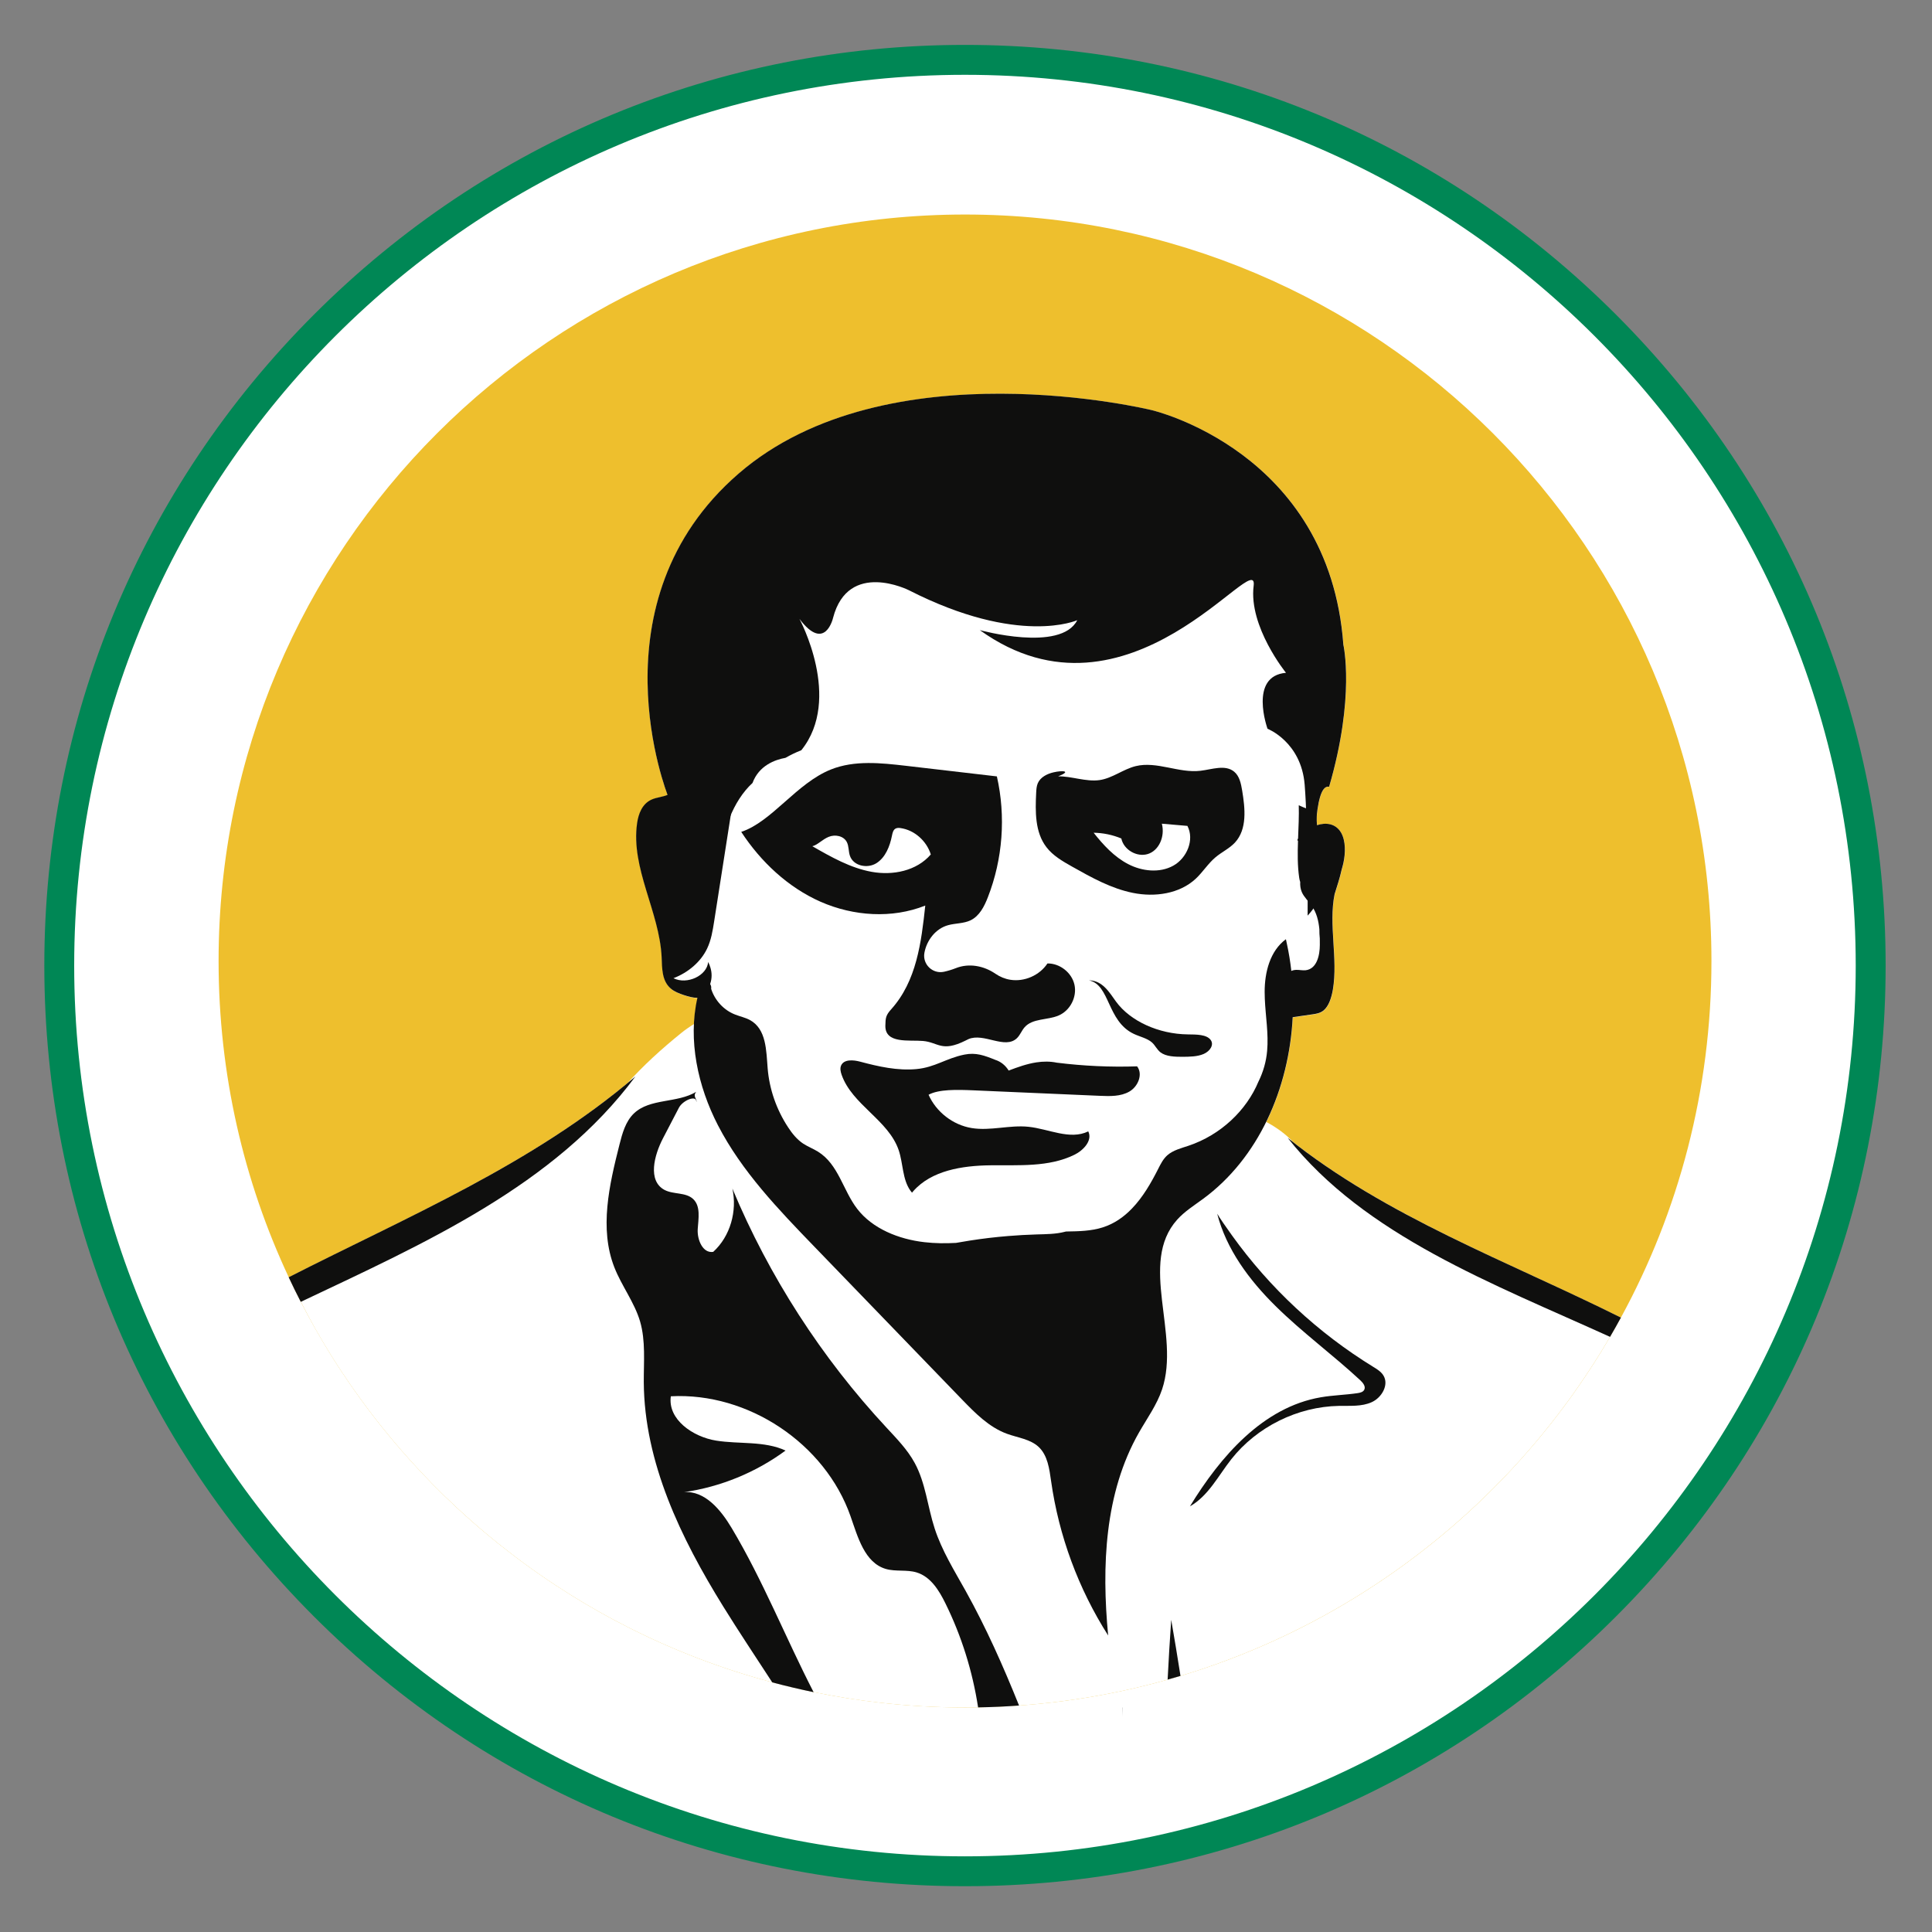 <?xml version="1.0" encoding="utf-8"?>
<!-- Generator: Adobe Illustrator 24.3.0, SVG Export Plug-In . SVG Version: 6.00 Build 0)  -->
<svg version="1.1" id="Layer_1" xmlns="http://www.w3.org/2000/svg" xmlns:xlink="http://www.w3.org/1999/xlink" x="0px" y="0px"
	 viewBox="0 0 500 500" style="enable-background:new 0 0 500 500;" xml:space="preserve">
<rect x="0" y="0" width="500" height="500" fill="#808080" stroke="none"/>
<style type="text/css">
	.st0{fill:#FFFFFF;}
	.st1{fill:#EEBF2D;}
	.st2{fill:#283015;}
	.st3{fill:#0F0F0E;}
	.st4{fill:#008755;}
</style>
<circle class="st0" cx="249.13" cy="250.47" r="234.6"/>
<g>
	<path class="st1" d="M442.92,248.71c0,33.43-8.49,64.87-23.43,92.28c-0.91,1.68-1.85,3.35-2.81,4.99
		c-2.78,4.76-5.76,9.39-8.92,13.88c-0.86,1.23-1.73,2.45-2.63,3.65c-4.85,6.56-10.11,12.8-15.74,18.69
		c-0.22,0.23-0.45,0.47-0.67,0.7c-22.64,23.45-51.17,41.18-83.2,50.82c-1.1,0.33-2.21,0.65-3.33,0.96
		c-1.95,0.56-3.91,1.07-5.88,1.56c-1.84,0.46-3.69,0.89-5.55,1.29c-8.14,1.76-16.48,3.01-24.97,3.7c-0.67,0.06-1.36,0.11-2.04,0.15
		c-3.51,0.26-7.04,0.42-10.6,0.48c-0.13,0-0.27,0.01-0.4,0.01c-0.99,0.01-2,0.02-2.99,0.02c-7.57,0-15.04-0.44-22.38-1.29
		c-2.75-0.32-5.48-0.69-8.19-1.12c-2.89-0.46-5.76-0.98-8.61-1.57c-3.61-0.75-7.17-1.59-10.7-2.53
		c-13.09-3.48-25.63-8.31-37.46-14.32c-5.05-2.56-9.98-5.34-14.76-8.33c-5.43-3.39-10.7-7.04-15.76-10.96
		c-7.99-6.14-15.48-12.91-22.39-20.22c-7.85-8.27-14.95-17.23-21.24-26.78c-0.89-1.36-1.76-2.71-2.62-4.09
		c-2.78-4.47-5.39-9.06-7.8-13.77c-1.08-2.1-2.13-4.23-3.13-6.37c-11.65-24.85-18.15-52.59-18.15-81.84
		c0-106.69,86.49-193.18,193.18-193.18C356.43,55.54,442.92,142.02,442.92,248.71z"/>
	<path class="st2" d="M200.58,319.42c-0.32-1.44-0.86-2.84-1.65-4.1C199.46,316.7,200.02,318.06,200.58,319.42z"/>
	<path class="st2" d="M301.8,324.69c-0.04-0.15-0.08-0.29-0.12-0.44C301.48,324.09,301.55,324.28,301.8,324.69z"/>
	<path class="st0" d="M85.64,350.69c0.85,1.38,1.73,2.73,2.62,4.09c6.29,9.55,13.39,18.51,21.24,26.78
		c6.91,7.3,14.4,14.07,22.39,20.22c5.06,3.92,10.33,7.57,15.76,10.96c4.78,2.99,9.71,5.77,14.76,8.33
		c11.83,6.01,24.37,10.84,37.46,14.32c3.53,0.94,7.09,1.79,10.7,2.53c2.85,0.58,5.72,1.11,8.61,1.57c2.71,0.44,5.44,0.81,8.19,1.12
		c7.34,0.85,14.81,1.29,22.38,1.29c1,0,2-0.01,2.99-0.02c0.13,0,0.27-0.01,0.4-0.01c3.56-0.06,7.09-0.22,10.6-0.48
		c0.68-0.04,1.36-0.1,2.04-0.15c8.49-0.7,16.83-1.94,24.97-3.7c1.86-0.4,3.71-0.83,5.55-1.29c1.98-0.49,3.94-1.01,5.88-1.56
		c1.11-0.31,2.22-0.63,3.33-0.96c32.03-9.64,60.56-27.38,83.2-50.82c0.23-0.23,0.45-0.47,0.68-0.7
		c5.63-5.88,10.89-12.13,15.74-18.69c0.9-1.2,1.77-2.42,2.63-3.65c3.16-4.49,6.14-9.12,8.92-13.88c0.96-1.64,1.91-3.31,2.81-4.99
		c-28.6-14.27-59.36-25.55-84.73-45.35c-1.97-2.12-4.39-3.87-7.03-5.28c4.05-8.24,6.37-17.55,6.85-27.07
		c1.71-0.25,3.41-0.49,5.11-0.74c0.98-0.14,2-0.3,2.86-0.99c1.35-1.09,2.06-3.28,2.43-5.42c1.36-8.04-1.16-16.76,0.44-24.67
		c0.66-2.1,1.35-4.2,1.82-6.33c0.17-0.56,0.31-1.13,0.45-1.71c0.58-2.64,0.63-5.77-0.59-7.9c-1.43-2.48-4.03-2.71-6.24-1.97
		c-0.06-0.74-0.09-1.49-0.1-2.23c0.45-4.36,1.37-8.14,3.23-7.7c6.81-23.36,3.7-36.77,3.7-36.77c-3.65-50.15-49.6-60.71-49.6-60.71
		s-68.47-16.81-106.89,16.41c-37.12,32.09-19.64,79.97-18.4,83.19c-1.3,0.55-2.83,0.65-4.12,1.24c-2.43,1.11-3.38,3.72-3.72,6.1
		c-1.67,11.66,5.79,22.9,6.35,34.65c0.13,2.91,0.02,6.22,2.44,8.21c0.94,0.78,2.16,1.23,3.37,1.64c1.11,0.36,2.29,0.7,3.45,0.7
		c-0.5,2.19-0.79,4.43-0.9,6.68c-1.15,0.71-2.28,1.48-3.39,2.38c-5.16,4.18-9.75,8.36-13.91,12.99
		c-26.31,21.74-57.7,34.95-87.62,50.21c0.93,2.01,1.92,3.99,2.93,5.96v0c0.07,0.13,0.13,0.27,0.2,0.41
		C80.24,341.63,82.85,346.22,85.64,350.69z"/>
	<g>
		<path class="st3" d="M239.46,234.36c-1.03,9.52-2.24,19.54-8.83,26.85c-1.36,1.52-1.47,2.2-1.5,4.23
			c-0.09,4.76,6.15,3.65,9.73,3.96c4,0.35,4.81,2.99,11.02-0.1c0.24-0.12,0.5-0.25,0.74-0.37c4-1.73,9.44,2.74,12.56-0.25
			c0.82-0.79,1.21-1.93,1.96-2.8c2.09-2.41,5.98-1.81,8.9-3.1c2.95-1.3,4.72-4.79,4.03-7.93c-0.69-3.13-3.78-5.56-6.99-5.51
			c-2.04,3.09-5.97,4.81-9.63,4.22c-1.38-0.22-2.69-0.77-3.84-1.56c-3.02-2.07-6.85-2.79-10.25-1.44c-0.99,0.39-2.01,0.7-3.05,0.93
			c-2.95,0.64-5.6-1.93-5.08-4.88c0.59-3.27,2.91-6.3,6.16-7.18c1.91-0.52,4-0.4,5.78-1.25c2.31-1.11,3.57-3.6,4.49-5.98
			c3.86-9.89,4.68-20.93,2.33-31.27c-7.84-0.91-15.67-1.83-23.52-2.74c-6.5-0.75-13.32-1.48-19.4,0.94
			c-8.94,3.56-15.27,13.52-23.24,16.16c5.06,7.73,12.08,14.35,20.55,18.09C220.88,237.11,230.85,237.79,239.46,234.36z M210.23,219
			c1.38-0.32,2.59-1.77,4.25-2.43c1.63-0.67,3.84-0.27,4.68,1.36c0.55,1.07,0.4,2.39,0.8,3.55c0.91,2.68,4.58,3.37,6.89,1.89
			c2.31-1.48,3.44-4.33,3.99-7.1c0.14-0.68,0.3-1.44,0.87-1.8c0.4-0.25,0.91-0.23,1.37-0.16c3.54,0.5,6.71,3.28,7.81,6.82
			c-3.68,4.28-9.83,5.49-15.3,4.5C220.1,224.64,215.11,221.8,210.23,219z"/>
		<path class="st3" d="M277.48,224.29c5.01,2.82,10.13,5.68,15.77,6.8c5.64,1.13,12,0.24,16.2-3.67c1.85-1.73,3.21-3.96,5.15-5.58
			c1.61-1.35,3.58-2.25,5.01-3.79c3.19-3.46,2.63-8.82,1.86-13.46c-0.3-1.77-0.67-3.71-2.06-4.87c-2.32-1.93-5.75-0.59-8.75-0.24
			c-5.59,0.66-11.27-2.54-16.73-1.21c-3.27,0.8-6.05,3.15-9.39,3.62c-3.47,0.49-7.34-1.05-10.69-0.97c3.6-1.43,1.13-1.58-1.2-1.04
			c-1.68,0.39-3.41,1.26-4.08,2.84c-0.32,0.77-0.37,1.62-0.41,2.45c-0.24,4.87-0.33,10.2,2.65,14.07
			C272.51,221.47,275.03,222.91,277.48,224.29z M290.2,217c0.6,2.91,4,4.9,6.85,4.02c2.85-0.88,4.5-4.46,3.64-7.85
			c2.2,0.19,4.41,0.38,6.61,0.57c1.88,3.58-0.13,8.36-3.68,10.31s-8.08,1.44-11.67-0.43s-6.41-4.93-8.92-8.11
			C285.48,215.55,287.93,216.05,290.2,217z"/>
		<path class="st3" d="M311.52,272.76c1.63-0.71,2.72-2.36,1.81-3.61c-1.05-1.46-3.73-1.42-5.91-1.45
			c-7.57-0.08-14.92-3.44-18.59-8.48c-1.71-2.36-3.47-5.47-7.01-5.51c5.49,1.15,4.63,10.52,11.57,13.84
			c1.58,0.75,3.51,1.15,4.73,2.23c0.87,0.78,1.27,1.84,2.22,2.57c1.43,1.09,3.69,1.15,5.71,1.15
			C307.92,273.48,309.88,273.47,311.52,272.76z"/>
		<path class="st3" d="M340.84,213.56c-0.06-0.75-0.1-1.5-0.11-2.25c-0.01-0.41,0.01-0.81,0.01-1.21c-1.57-0.43-3.12-1-4.62-1.7
			c0.08,2.82-0.07,5.71-0.18,8.59c-0.09,0.15-0.15,0.29-0.18,0.43c0.05,0.07,0.1,0.15,0.16,0.22c-0.11,3.21-0.14,6.41,0.31,9.52
			c0.06,0.36,0.13,0.74,0.26,1.09c-0.04,0.9,0.06,1.79,0.42,2.63c0.57,1.31,1.71,2.33,2.55,3.52c1.28,1.81,1.78,3.91,1.99,6.07
			c-0.02,0.8,0.04,1.59,0.11,2.39c0.01,0.57,0.01,1.13,0.01,1.69c-0.01,2.7-0.77,6.24-3.7,6.55c-0.79,0.08-1.58-0.12-2.38-0.1
			c-0.46,0.01-0.9,0.1-1.3,0.27c-0.26-2.36-0.64-4.71-1.15-7.03c-0.08-0.39-0.17-0.78-0.25-1.17c-4.12,3.02-5.51,8.57-5.5,13.66
			c0,0.59,0.02,1.17,0.04,1.76c0.19,4.5,1,9,0.6,13.49c-0.24,2.77-1.01,5.41-2.2,7.85c-0.01,0.01-0.01,0.03-0.02,0.03
			c-3.13,7.56-9.84,13.88-18.13,16.66c-1.91,0.64-3.98,1.15-5.45,2.44c-0.03,0.03-0.06,0.05-0.09,0.08
			c-1.04,0.95-1.67,2.21-2.29,3.44c-1.82,3.6-3.95,7.33-6.8,10.28c-2.08,2.17-4.55,3.92-7.54,4.88c-2.98,0.96-6.21,1.02-9.36,1.07
			c-0.07,0-0.14,0-0.21,0.01c-0.09,0.03-0.18,0.05-0.27,0.07c-2.35,0.61-4.83,0.61-7.27,0.68c-2.46,0.07-4.9,0.21-7.35,0.41
			c-3.36,0.27-6.7,0.67-10.02,1.19c-1.17,0.18-2.34,0.38-3.51,0.59c-2.72,0.15-5.44,0.13-8.14-0.18c-6.74-0.76-13.5-3.52-17.42-8.61
			c-3.72-4.82-4.84-11.53-10.18-14.83c-1.23-0.76-2.62-1.29-3.83-2.08c-1.63-1.09-2.86-2.64-3.9-4.23
			c-3.02-4.6-4.84-9.86-5.28-15.22c-0.38-4.6-0.3-10.21-4.62-12.54c-1.18-0.63-2.54-0.91-3.79-1.4c-3.05-1.18-5.29-3.76-6.22-6.67
			c0.07-0.41,0-0.83-0.25-1.21c0.02-0.05,0.04-0.11,0.04-0.16c0.45-1.4,0.42-2.78,0.04-4.07c-0.15-0.52-0.35-1.02-0.6-1.5
			c-0.29,3.54-5.46,5.96-8.98,4.2c3.86-1.48,7.07-4.25,8.7-7.65c1.07-2.23,1.45-4.66,1.83-7.05c1.53-9.77,3.05-19.53,4.58-29.3
			c0.11-0.71,0.23-1.43,0.35-2.15c-3.1,0.19-6.21-0.09-9.12-0.88l-0.12-0.03c-2.03-0.55-3.93-1.32-5.7-2.29
			c-0.37,0.59-1,1.4-1.81,1.79c-1.35,0.67-3.02,0.71-4.4,1.34c-2.43,1.11-3.38,3.72-3.72,6.1c-1.67,11.66,5.79,22.9,6.35,34.65
			c0.13,2.91,0.02,6.22,2.44,8.21c0.94,0.78,2.16,1.23,3.37,1.64c1.11,0.36,2.29,0.7,3.45,0.7c-2.49,10.93,0.1,22.89,5.32,32.99
			c6.15,11.91,15.61,21.74,24.93,31.39c12.73,13.17,25.45,26.35,38.18,39.52c3.44,3.55,7.03,7.22,11.68,8.92
			c2.81,1.03,6.02,1.37,8.2,3.4c2.33,2.18,2.77,5.66,3.22,8.82c2,14.17,7.07,27.9,14.77,39.98c-1.7-17.91-0.94-36.87,7.97-52.51
			c2.1-3.68,4.64-7.17,5.99-11.19c4.79-14.31-6.17-32.66,3.9-43.91c1.92-2.14,4.41-3.69,6.73-5.4c14.24-10.47,22.22-28.35,23.17-47
			c1.7-0.25,3.41-0.49,5.11-0.74c0.98-0.14,2-0.3,2.86-0.99c1.35-1.09,2.06-3.28,2.43-5.42c1.35-8.04-1.16-16.76,0.44-24.67
			c0.66-2.1,1.35-4.2,1.82-6.33c0.17-0.56,0.31-1.13,0.45-1.71c0.58-2.64,0.63-5.77-0.59-7.9
			C345.65,213.05,343.05,212.82,340.84,213.56z"/>
		<path class="st3" d="M164.44,278.6c-20.95,28.23-54.44,43.08-86.6,58.32c-1.08-2.1-2.13-4.23-3.13-6.37
			C105.43,314.88,137.71,301.4,164.44,278.6z"/>
		<path class="st3" d="M419.49,340.99c-0.91,1.68-1.85,3.35-2.81,4.99c-30.43-13.83-63.41-26.16-83.43-51.5
			C358.89,315.02,390.32,326.44,419.49,340.99z"/>
		<path class="st3" d="M263.73,441.39c-3.51,0.26-7.04,0.42-10.6,0.48c-1.43-9.32-4.27-18.43-8.44-26.89
			c-1.65-3.38-3.85-6.93-7.45-8.03c-2.57-0.79-5.41-0.16-7.99-0.91c-5.5-1.61-7.25-8.27-9.14-13.66
			c-6.6-18.81-26.52-32.1-46.5-31.02c-0.85,6,5.72,10.51,11.73,11.47c6.01,0.96,12.44,0.03,17.96,2.57
			c-7.69,5.67-16.81,9.41-26.29,10.77c5.43-0.44,9.58,4.63,12.36,9.31c8.08,13.53,13.98,28.45,21.19,42.45
			c-3.61-0.75-7.17-1.59-10.7-2.53c-4.25-6.54-8.6-13.04-12.7-19.66c-10.95-17.68-20.41-37.24-20.55-58.01
			c-0.03-5.28,0.51-10.69-0.96-15.75c-1.47-4.96-4.76-9.17-6.65-13.98c-3.94-10.05-1.33-21.33,1.32-31.79
			c0.73-2.9,1.57-5.98,3.74-8.06c4.14-3.96,11.19-2.6,16.12-5.59c-1.02,1.23,0.34,1.91,0.02,2.61c0.14-1.89-3.49-0.44-4.5,1.51
			c-1.38,2.64-2.75,5.28-4.12,7.91c-2.29,4.4-4.01,10.97,0.36,13.34c2.31,1.24,5.5,0.57,7.43,2.36c2.01,1.86,1.38,5.08,1.2,7.8
			c-0.18,2.73,1.3,6.33,4.01,5.89c4.44-4.04,6.23-10.57,4.96-16.38c9.5,22.74,23.07,43.79,39.88,61.86c2.66,2.87,5.43,5.7,7.3,9.14
			c2.84,5.21,3.33,11.33,5.17,16.97c1.86,5.72,5.08,10.88,8.01,16.14C255.21,421.24,259.65,431.24,263.73,441.39z"/>
		<path class="st3" d="M290.57,441.91c-0.03,0.77-0.06,1.55-0.09,2.33c0.02-0.78,0.04-1.56,0.06-2.34
			C290.55,441.9,290.56,441.9,290.57,441.91z"/>
		<path class="st3" d="M305.51,433.72c-1.1,0.33-2.21,0.65-3.33,0.96c0.26-5.09,0.56-10.24,0.93-15.47
			C303.95,424.04,304.75,428.88,305.51,433.72z"/>
		<path class="st3" d="M355.36,353.72c-14.27-8.77-26.76-20.39-36.51-33.98c-1.59-2.2-3.2-4.55-3.84-5.63
			c2.36,9.21,8.29,17.17,15.08,23.87c6.92,6.84,14.83,12.62,21.96,19.24c0.7,0.65,1.46,1.62,1.01,2.46
			c-0.31,0.59-1.06,0.76-1.71,0.86c-3.15,0.47-6.36,0.53-9.5,1.07c-14.98,2.55-26,15.3-33.9,28.23c4.75-2.68,7.33-7.89,10.69-12.17
			c6.63-8.42,17.17-13.64,27.91-13.83c2.86-0.05,5.85,0.22,8.45-0.96c2.6-1.17,4.52-4.5,3.02-6.92
			C357.41,354.97,356.36,354.33,355.36,353.72z"/>
		<path class="st3" d="M273.51,275.02c-1.72-0.36-3.54-0.35-5.29-0.08c-2.47,0.38-4.84,1.23-7.18,2.12
			c-0.78-1.28-1.98-2.3-3.43-2.76c-2.86-1.15-5.04-1.97-8.03-1.37c-4.8,0.97-7.56,3.3-12.44,3.75c-4.88,0.45-9.77-0.65-14.49-1.91
			c-1.8-0.49-4.28-0.69-4.99,1.02c-0.31,0.74-0.11,1.6,0.15,2.36c2.72,7.78,12.14,11.73,14.78,19.54c1.15,3.44,0.94,7.5,3,10.42
			c0.13,0.19,0.27,0.37,0.43,0.55c0.1-0.13,0.21-0.25,0.32-0.37c4.71-5.38,12.69-6.62,19.91-6.71c7.39-0.09,15.16,0.53,21.79-2.72
			c2.36-1.15,4.76-3.71,3.6-6.06c-4.74,2.31-10.24-0.65-15.48-1.19c-4.89-0.51-9.84,1.12-14.69,0.33
			c-4.84-0.79-9.18-4.15-11.16-8.62c2.66-1.44,7.33-1.33,11.67-1.14c10.9,0.47,21.81,0.94,32.71,1.42c2.59,0.11,5.33,0.19,7.58-1.1
			c2.25-1.29,3.58-4.48,2.01-6.53C287.35,276.2,280.39,275.88,273.51,275.02z"/>
		<g>
			<g>
				<path class="st3" d="M347.66,166.85c-3.65-50.15-49.6-60.71-49.6-60.71s-68.47-16.81-106.89,16.41
					c-38.43,33.22-18.33,83.37-18.33,83.37c6.43,1.76,10.85,10.37,13.62,18.16c0.09-0.41,0.17-0.83,0.27-1.24
					c-0.01-0.22-0.02-0.44-0.02-0.66c0-6.72,2.98-14.9,8.04-19.55c1.67-4.52,5.8-6.01,8.52-6.5c1.32-0.75,2.69-1.42,4.11-1.97
					c10.72-13.33-0.49-34-0.49-34c6.66,8.83,8.71-0.28,8.71-0.28c3.94-15.04,19.62-7.13,19.62-7.13
					c28.55,14.55,43.57,7.75,43.57,7.75c-4.25,8.38-25.22,2.57-25.22,2.57c38.55,27.7,72.2-22.04,70.87-11.47s8.37,22.52,8.37,22.52
					c-9.7,0.84-4.78,14.48-4.78,14.48s8.71,3.38,9.61,14.45c0.9,11.08,0.77,33.91,0.77,33.91s2.36-2.45,3.58-5.49
					c1.21-3.05-1.63-8.2-1.63-8.2s-0.61-20.64,3.61-19.65C350.78,180.26,347.66,166.85,347.66,166.85z"/>
			</g>
		</g>
	</g>
</g>
<g>
	<g>
		<g>
			<path class="st4" d="M418.21,81.41c-45-45.01-104.83-69.79-168.48-69.79c-63.64,0-123.47,24.78-168.47,69.79
				c-45.01,45-69.79,104.83-69.79,168.47c0,63.64,24.78,123.48,69.79,168.48c45,45,104.83,69.79,168.47,69.79
				c63.64,0,123.48-24.79,168.48-69.79c45-45,69.79-104.83,69.79-168.48C488,186.25,463.21,126.41,418.21,81.41z M249.73,480.42
				c-127.11,0-230.53-103.41-230.53-230.53c0-127.11,103.41-230.53,230.53-230.53c127.12,0,230.53,103.41,230.53,230.53
				C480.27,377.01,376.85,480.42,249.73,480.42z"/>
		</g>
	</g>
</g>
</svg>
